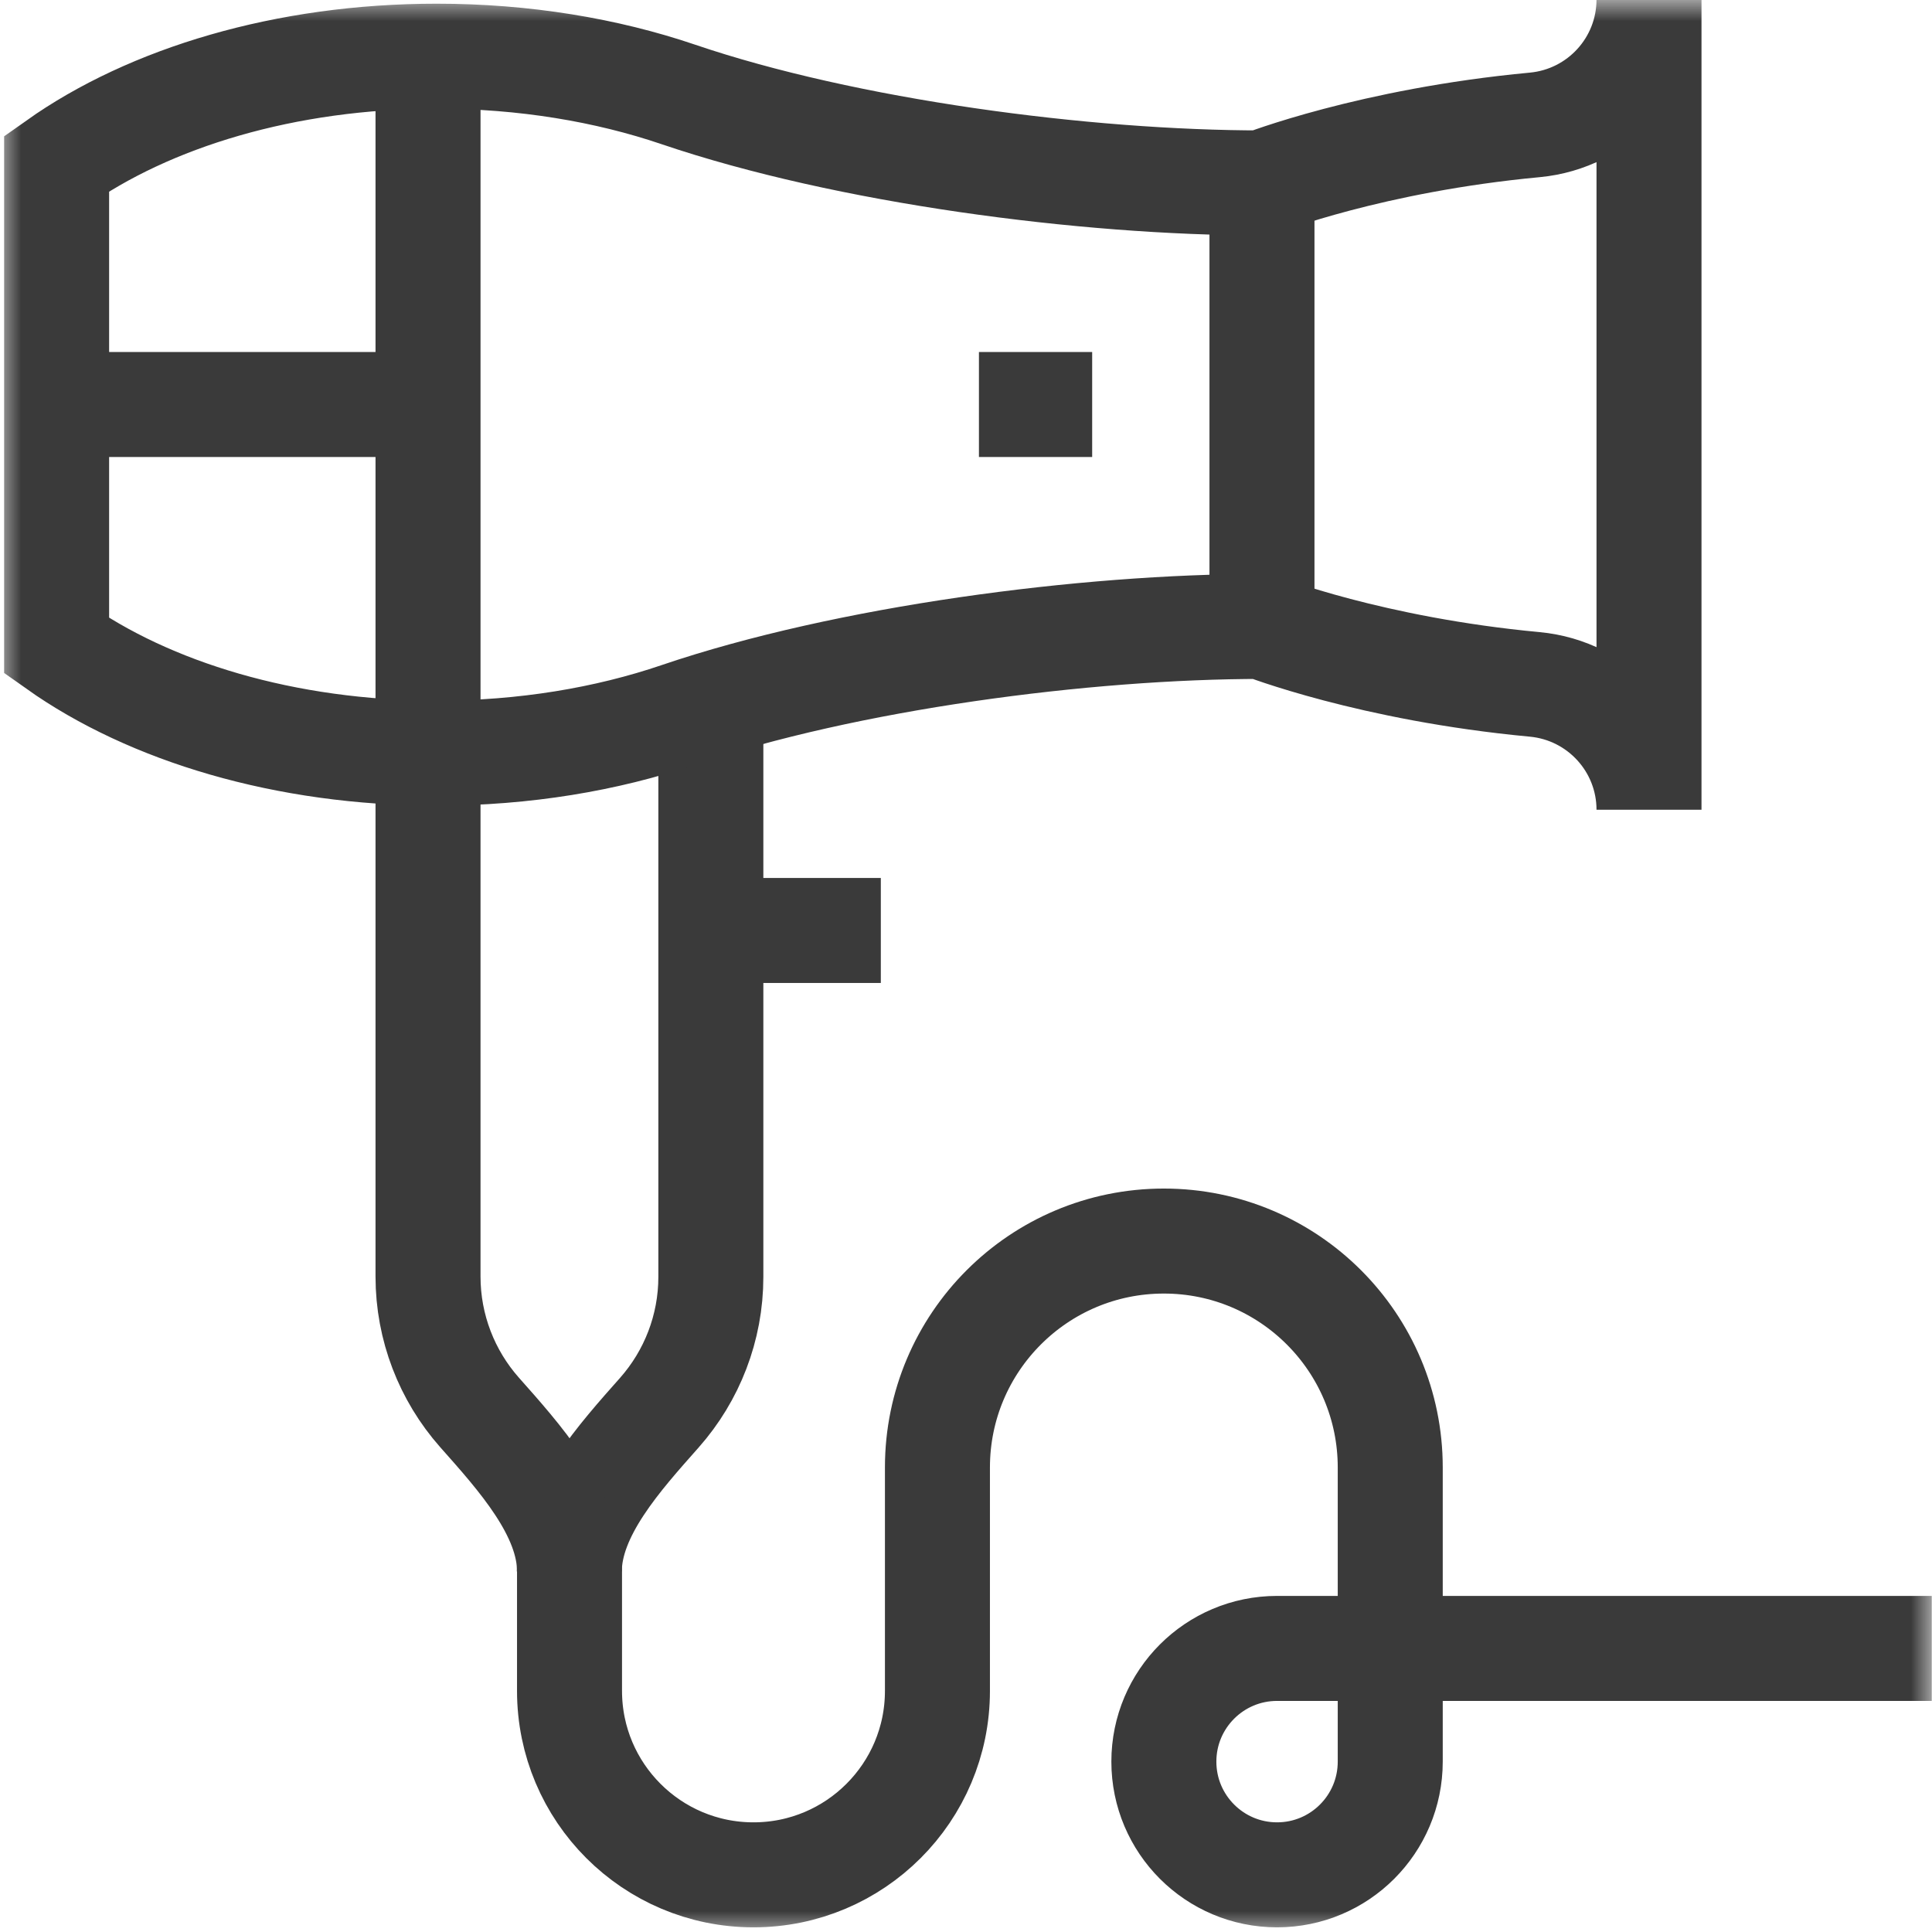 <svg width="46" height="46" viewBox="0 0 46 46" fill="none" xmlns="http://www.w3.org/2000/svg">
<mask id="mask0_1203_3040" style="mask-type:luminance" maskUnits="userSpaceOnUse" x="0" y="0" width="46" height="46">
<path d="M0 0H46V46H0V0Z" fill="white"/>
</mask>
<g mask="url(#mask0_1203_3040)">
<path d="M16.925 16.773V30.403C16.925 31.615 16.475 32.758 15.699 33.635C14.772 34.683 13.555 36.016 13.555 37.416" stroke="#3A3A3A" stroke-width="2.5" stroke-miterlimit="10"/>
<path d="M10.191 17.928V30.395C10.191 31.607 10.641 32.751 11.416 33.627C12.344 34.675 13.56 36.008 13.56 37.408V40.259C13.56 42.678 15.521 44.639 17.94 44.639C20.359 44.639 22.32 42.678 22.32 40.259V34.94C22.32 31.962 24.733 29.549 27.711 29.549C30.688 29.549 33.101 31.962 33.101 34.94V41.943C33.101 43.432 31.895 44.639 30.406 44.639C28.918 44.639 27.711 43.432 27.711 41.943C27.711 40.455 28.918 39.248 30.406 39.248H45.994" stroke="#3A3A3A" stroke-width="2.5" stroke-miterlimit="10"/>
<path d="M30.047 4.362V14.922" stroke="#3A3A3A" stroke-width="2.5" stroke-miterlimit="10"/>
<path d="M1.348 15.377C3.559 16.944 6.794 17.932 10.399 17.932C12.482 17.932 14.443 17.602 16.153 17.02C20.147 15.664 25.831 14.915 30.049 14.915C30.049 14.915 32.646 15.931 36.54 16.295C38.082 16.439 39.262 17.731 39.262 19.279V-0.01C39.262 1.539 38.082 2.83 36.54 2.974C32.646 3.339 30.049 4.355 30.049 4.355C25.831 4.355 20.147 3.606 16.153 2.249C14.443 1.668 12.482 1.338 10.399 1.338C6.794 1.338 3.559 2.326 1.348 3.892V15.377Z" stroke="#3A3A3A" stroke-width="2.5" stroke-miterlimit="10"/>
<path d="M16.929 22.154H20.972" stroke="#3A3A3A" stroke-width="2.5" stroke-miterlimit="10"/>
<path d="M1.348 9.631H10.197" stroke="#3A3A3A" stroke-width="2.5" stroke-miterlimit="10"/>
<path d="M10.191 17.941V1.348" stroke="#3A3A3A" stroke-width="2.5" stroke-miterlimit="10"/>
<path d="M26.004 9.631H23.308" stroke="#3A3A3A" stroke-width="2.5" stroke-miterlimit="10"/>
</g>
</svg>
